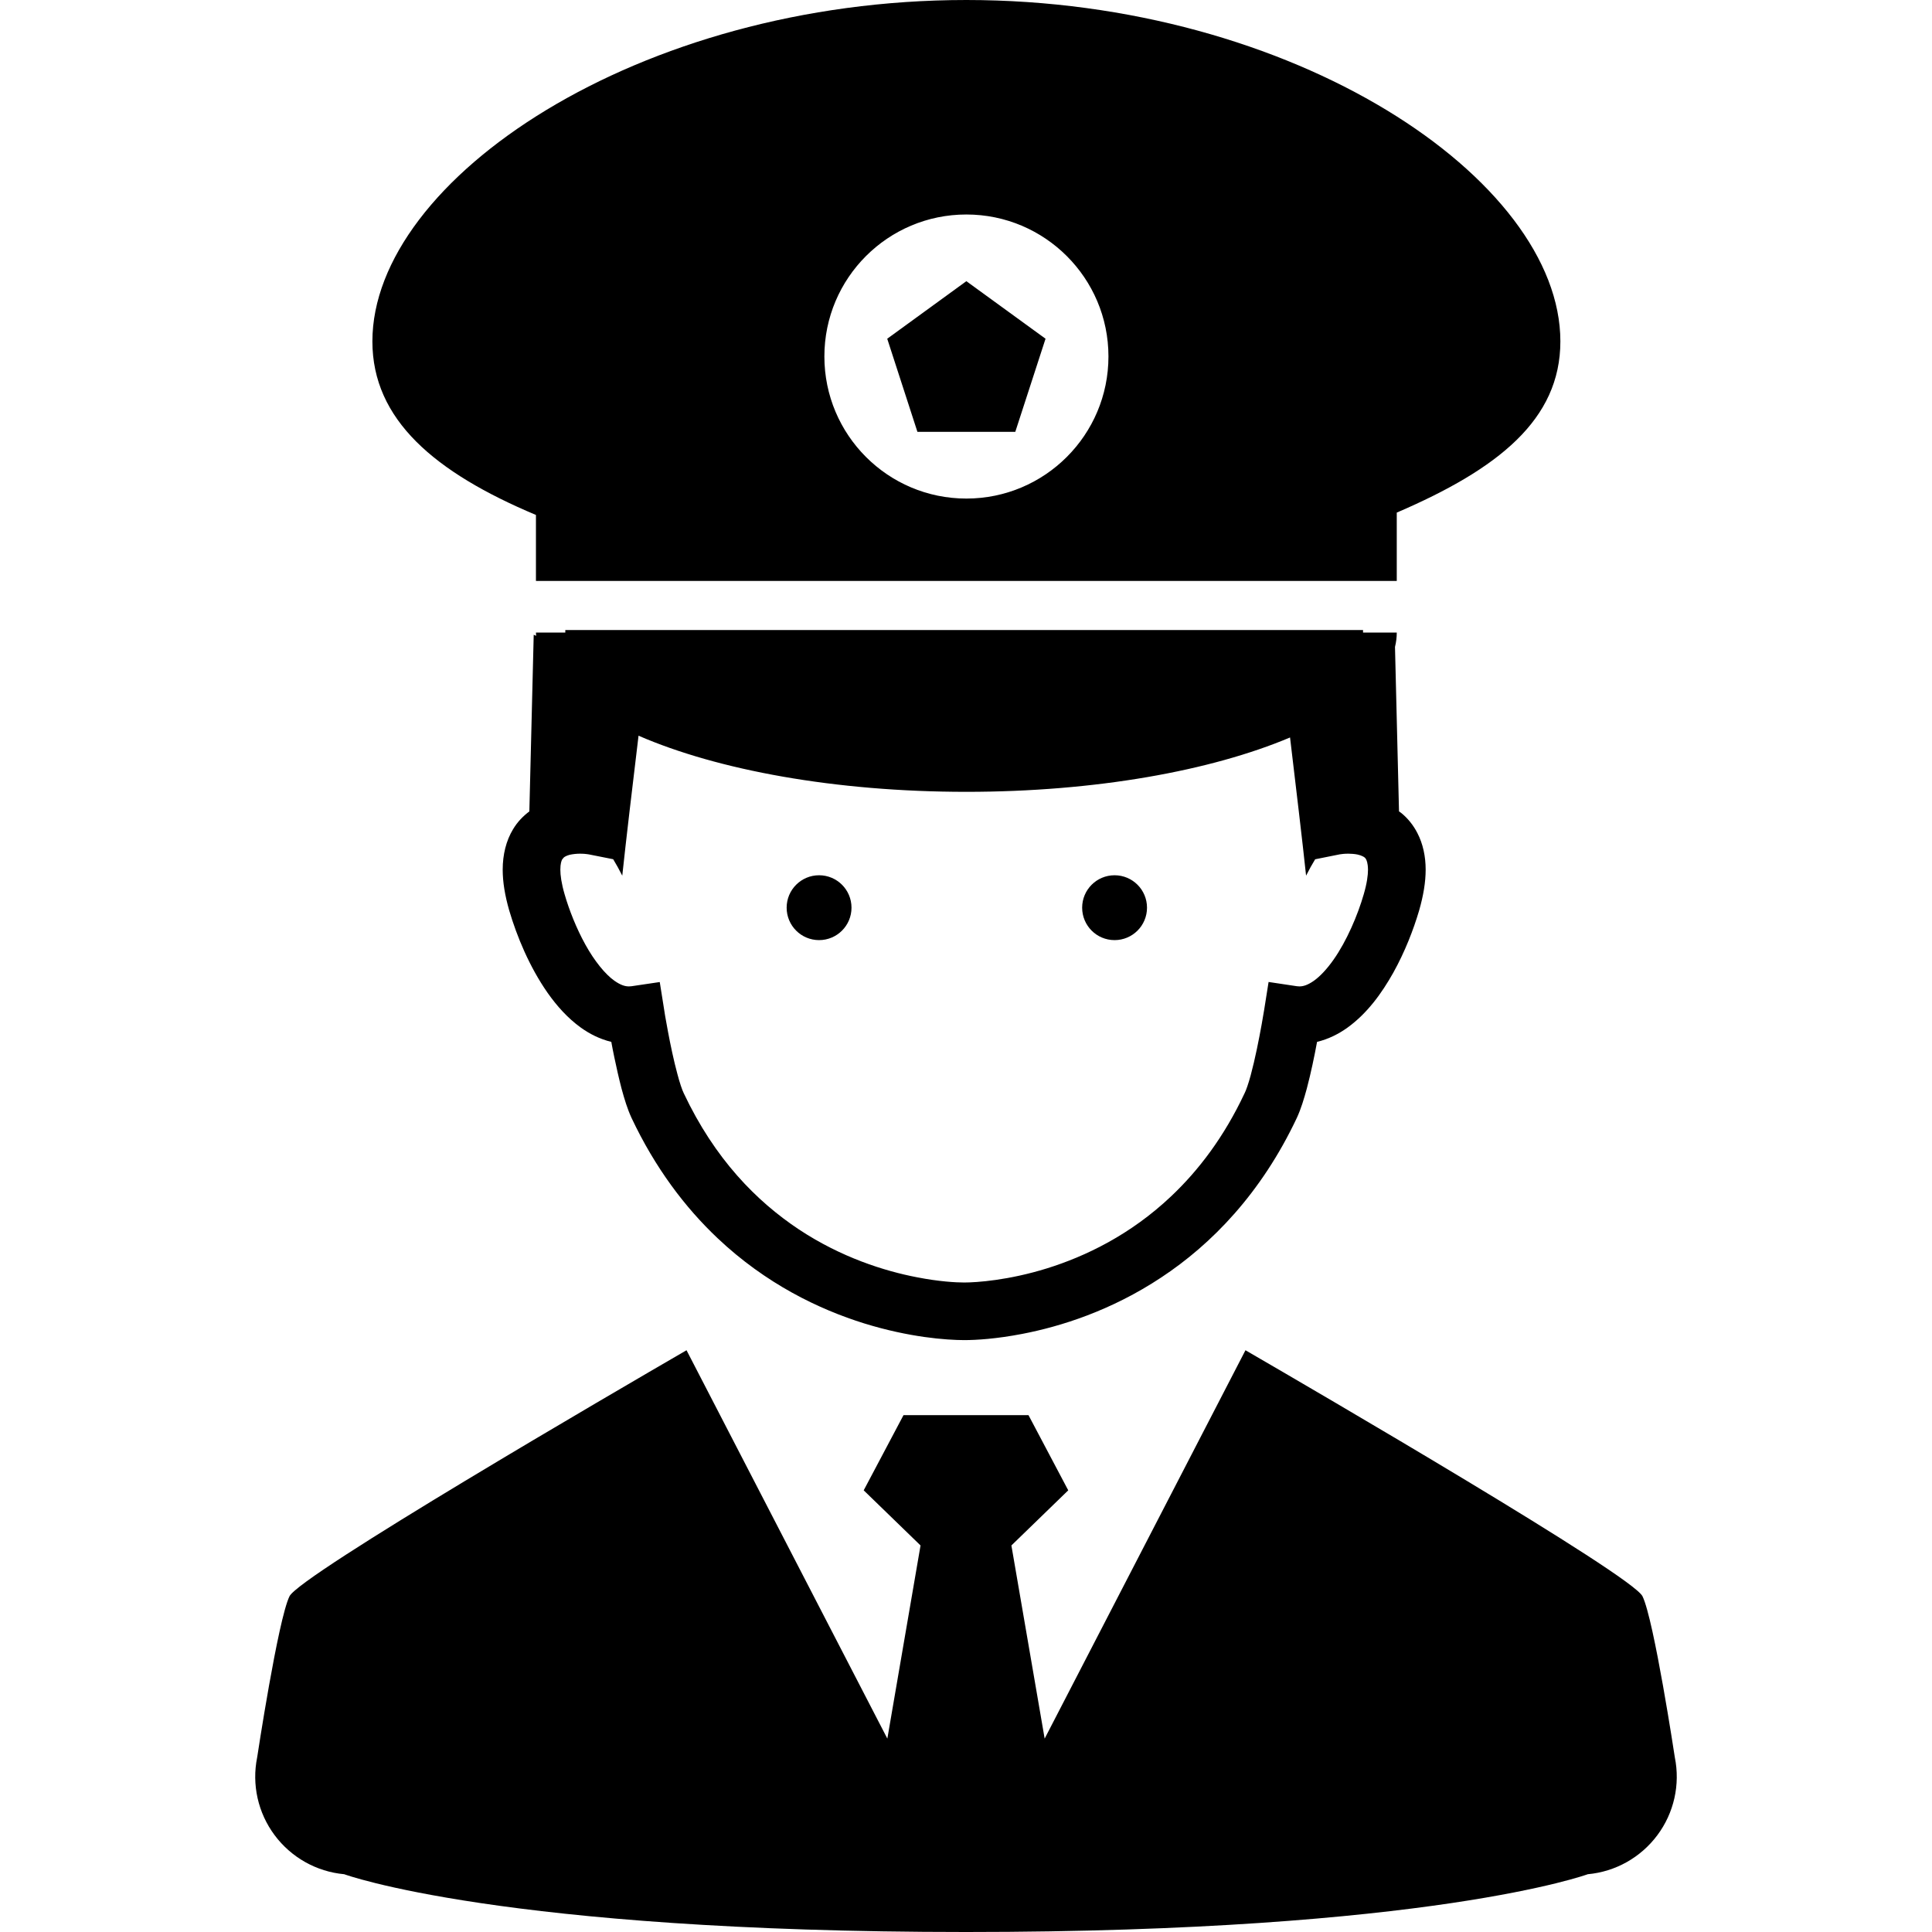 <?xml version="1.0" encoding="utf-8"?>

<!DOCTYPE svg PUBLIC "-//W3C//DTD SVG 1.1//EN" "http://www.w3.org/Graphics/SVG/1.1/DTD/svg11.dtd">
<!-- Uploaded to: SVG Repo, www.svgrepo.com, Generator: SVG Repo Mixer Tools -->
<svg version="1.1" id="_x32_" xmlns="http://www.w3.org/2000/svg" xmlns:xlink="http://www.w3.org/1999/xlink" 
	 width="800px" height="800px" viewBox="0 0 512 512"  xml:space="preserve">
<style type="text/css">
<![CDATA[
	.st0{fill:#000000;}
]]>
</style>
<g>
	<path class="st0" d="M346.313,288.5c1.094-4.125,2.031-8.656,2.688-12.219c0.031-0.063,0.031-0.125,0.031-0.172
		c3.031-0.734,5.75-2.109,8.094-3.797c5.25-3.813,9.031-9.063,12.125-14.563c3.063-5.516,5.328-11.344,6.844-16.5
		c1.125-3.938,1.719-7.484,1.719-10.781c0-3.531-0.719-6.859-2.188-9.688c-1.078-2.125-2.578-3.938-4.219-5.281
		c-0.219-0.188-0.438-0.313-0.656-0.469l-1.063-43.594c0.313-1.25,0.469-2.531,0.469-3.797h-8.938v-0.672H149.813v0.672h-7.781
		c0,0.281,0.047,0.563,0.063,0.859l-0.656-0.281l-1.156,46.813c-1.625,1.219-3.141,2.75-4.313,4.719
		c-1.844,3.031-2.75,6.75-2.75,10.719c0,3.297,0.594,6.844,1.719,10.781c2.031,6.891,5.344,14.938,10.188,21.875
		c2.438,3.453,5.281,6.656,8.781,9.188c2.344,1.688,5.063,3.063,8.094,3.797c0.219,1.234,0.484,2.578,0.781,4
		c0.563,2.703,1.219,5.641,1.938,8.391c0.766,2.797,1.531,5.344,2.625,7.719c6.281,13.328,14.25,23.813,22.797,31.891
		c12.828,12.141,26.953,18.891,38.891,22.609c11.969,3.703,21.719,4.406,26.484,4.422c3.203,0,8.547-0.328,15.359-1.641
		c10.172-1.953,23.563-6.141,36.875-14.969c13.313-8.781,26.5-22.297,35.938-42.313C344.781,293.844,345.547,291.297,346.313,288.5z
		 M335,267.719l-0.031,0.172c-0.141,0.922-0.875,5.297-1.875,10.078c-0.5,2.406-1.078,4.875-1.656,7.031
		c-0.578,2.125-1.219,3.969-1.594,4.688c-5.469,11.656-12.25,20.5-19.453,27.313c-10.797,10.234-22.734,15.953-32.922,19.125
		s-18.688,3.75-21.953,3.75c-2.172,0-6.703-0.25-12.453-1.375c-8.672-1.656-20.125-5.266-31.344-12.688
		c-11.234-7.469-22.297-18.656-30.531-36.125c-0.391-0.781-1.094-2.813-1.688-5.125c-0.953-3.5-1.844-7.781-2.469-11.125
		c-0.313-1.672-0.563-3.109-0.75-4.125c-0.063-0.516-0.141-0.922-0.188-1.188l-0.063-0.406l-1.188-7.469l-7.484,1.109l-0.688,0.047
		c-1.031,0-2.203-0.344-3.844-1.5c-2.422-1.688-5.328-5.281-7.703-9.594c-2.375-4.281-4.313-9.203-5.5-13.328
		c-0.844-2.891-1.125-5.047-1.125-6.516c0-1.594,0.297-2.344,0.469-2.688l0.438-0.531c0.25-0.219,0.75-0.5,1.563-0.719
		c0.813-0.188,1.844-0.297,2.75-0.297c0.719,0,1.359,0.047,1.781,0.109l0.438,0.063h0.031l6.531,1.297
		c0.781,1.297,1.594,2.734,2.406,4.359c0.906-8.563,2.844-24.984,4.313-37.094c20.922,9.094,52.063,14.875,86.875,14.875
		c34.203,0,64.875-5.578,85.781-14.406c1.438,12.063,3.359,28.172,4.25,36.625c0.813-1.625,1.625-3.063,2.406-4.344l6.547-1.313
		h0.016c0.234-0.047,1.156-0.172,2.219-0.172c0.813,0,1.719,0.078,2.469,0.234c0.563,0.125,1.031,0.297,1.359,0.469
		c0.5,0.25,0.641,0.406,0.844,0.719c0.172,0.313,0.516,1,0.547,2.813c0,1.469-0.281,3.641-1.125,6.516
		c-1.578,5.5-4.531,12.422-8.016,17.359c-1.734,2.469-3.578,4.422-5.188,5.563c-1.641,1.156-2.828,1.5-3.844,1.5l-0.672-0.047
		l-7.5-1.125L335,267.719z"/>
	<path class="st0" d="M142.031,136.469v17.484h228.125v-18.109c26.844-11.531,43.359-24.625,43.359-45.375
		C413.516,47.563,343.031,0,256.094,0S98.688,47.563,98.688,90.469C98.688,111.219,115.188,125.188,142.031,136.469z
		 M256.094,56.844c20.781,0,37.656,16.844,37.656,37.625c0,20.797-16.875,37.656-37.656,37.656s-37.625-16.859-37.625-37.656
		C218.469,73.688,235.313,56.844,256.094,56.844z"/>
	<polygon class="st0" points="269.063,114.438 277.078,89.766 256.094,74.516 235.125,89.766 243.125,114.438 	"/>
	<path class="st0" d="M217.063,231.953c-4.75,0-8.594,3.844-8.594,8.594s3.844,8.594,8.594,8.594s8.594-3.844,8.594-8.594
		S221.813,231.953,217.063,231.953z"/>
	<path class="st0" d="M295.375,231.953c-4.75,0-8.594,3.844-8.594,8.594s3.844,8.594,8.594,8.594s8.594-3.844,8.594-8.594
		S300.125,231.953,295.375,231.953z"/>
	<path class="st0" d="M443.844,465.703c0,0-5.5-36.375-8.563-42.672c-2.719-5.578-86.438-54.313-105.219-65.203L276.844,460.75
		l-8.813-51.188l15.063-14.609l-10.531-19.922H256h-16.563l-10.547,19.922l15.063,14.609l-8.797,51.188l-53.219-102.922
		c-18.781,10.891-102.5,59.625-105.219,65.203c-3.063,6.297-8.563,42.672-8.563,42.672c-1.469,7.234,0.219,14.734,4.625,20.641
		s11.094,9.672,18.438,10.344c0,0,41.531,15.313,164.781,15.313s164.781-15.313,164.781-15.313
		c7.344-0.672,14.031-4.438,18.438-10.344S445.313,472.938,443.844,465.703z"/>
</g>
</svg>